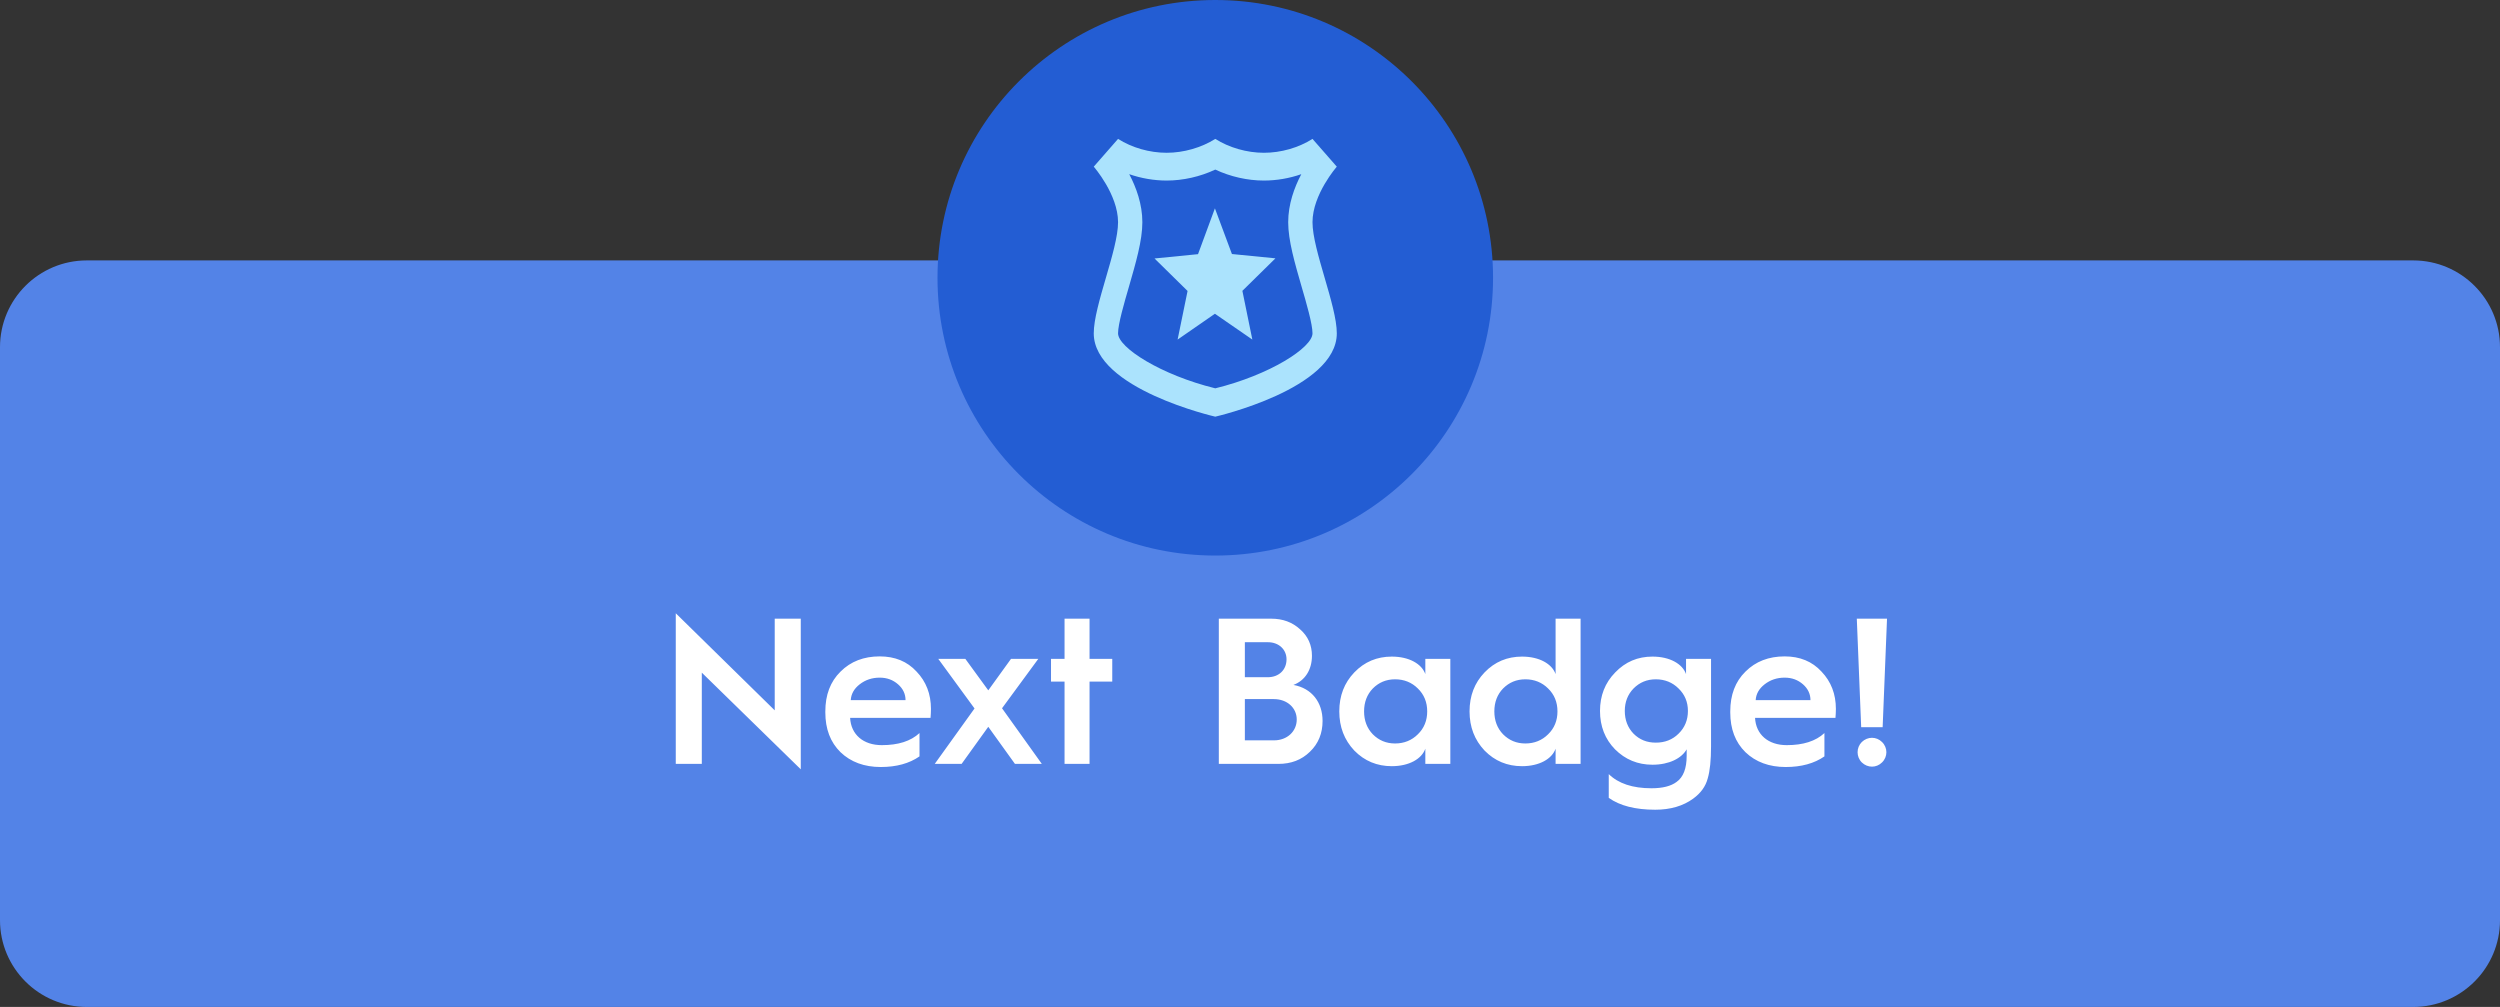 <svg width="144" height="58" viewBox="0 0 144 58" fill="none" xmlns="http://www.w3.org/2000/svg">
    <rect x="0" y="0" width="144" height="58" fill="#333333" stroke="none"/>
    <path d="M0 20C0 17.239 2.239 15 5 15H139C141.761 15 144 17.239 144 20V53C144 55.761 141.761 58 139 58H5C2.239 58 0 55.761 0 53V20Z" fill="#5383E7" />
    <path d="M40.424 44V38.744L46.124 44.312V35.636H44.624V40.916L38.924 35.324V44H40.424ZM47.539 41.036C47.539 41.984 47.827 42.752 48.415 43.328C49.003 43.892 49.783 44.18 50.731 44.18C51.631 44.18 52.375 43.976 52.963 43.568V42.224C52.459 42.692 51.739 42.92 50.791 42.92C49.723 42.92 49.015 42.308 48.967 41.348H53.599C53.611 41.192 53.623 41.012 53.623 40.832C53.623 39.98 53.347 39.26 52.795 38.684C52.255 38.096 51.547 37.808 50.671 37.808C49.759 37.808 49.003 38.096 48.415 38.684C47.827 39.26 47.539 40.028 47.539 40.976V41.036ZM49.003 40.328C49.027 39.968 49.195 39.668 49.519 39.416C49.843 39.164 50.227 39.032 50.671 39.032C51.091 39.032 51.439 39.164 51.727 39.416C52.015 39.668 52.159 39.98 52.159 40.328H49.003ZM55.389 44L56.925 41.864L58.461 44H60.009L57.717 40.796L59.805 37.952H58.233L56.925 39.764L55.605 37.952H54.045L56.133 40.808L53.841 44H55.389ZM62.758 44V39.26H64.066V37.952H62.758V35.636H61.318V37.952H60.538V39.26H61.318V44H62.758ZM73.636 44C74.368 44 74.968 43.772 75.448 43.304C75.94 42.836 76.18 42.236 76.18 41.528C76.18 40.46 75.568 39.644 74.5 39.452C75.172 39.2 75.568 38.576 75.568 37.772C75.568 37.16 75.34 36.644 74.884 36.248C74.44 35.84 73.888 35.636 73.228 35.636H70.204V44H73.636ZM71.704 36.992H73.036C73.66 36.992 74.104 37.412 74.104 37.976C74.104 38.588 73.66 39.008 73.024 39.008H71.704V36.992ZM71.704 40.268H73.372C74.14 40.268 74.692 40.772 74.692 41.444C74.692 42.128 74.14 42.644 73.384 42.644H71.704V40.268ZM80.167 37.82C79.315 37.82 78.595 38.12 78.007 38.732C77.431 39.332 77.143 40.076 77.143 40.976C77.143 41.876 77.431 42.62 78.007 43.232C78.595 43.832 79.315 44.132 80.167 44.132C81.163 44.132 81.895 43.712 82.099 43.124V44H83.539V37.952H82.099V38.828C81.895 38.24 81.163 37.82 80.167 37.82ZM80.359 42.824C79.843 42.824 79.423 42.644 79.075 42.296C78.739 41.948 78.571 41.504 78.571 40.976C78.571 40.448 78.739 40.004 79.075 39.656C79.423 39.308 79.843 39.128 80.359 39.128C80.875 39.128 81.319 39.308 81.667 39.656C82.027 40.004 82.207 40.448 82.207 40.976C82.207 41.504 82.027 41.948 81.667 42.296C81.319 42.644 80.875 42.824 80.359 42.824ZM87.67 37.82C86.818 37.82 86.098 38.12 85.51 38.732C84.934 39.332 84.646 40.076 84.646 40.976C84.646 41.876 84.934 42.62 85.51 43.232C86.098 43.832 86.818 44.132 87.67 44.132C88.666 44.132 89.398 43.712 89.602 43.124V44H91.042V35.636H89.602V38.828C89.398 38.24 88.666 37.82 87.67 37.82ZM87.862 42.824C87.346 42.824 86.926 42.644 86.578 42.296C86.242 41.948 86.074 41.504 86.074 40.976C86.074 40.448 86.242 40.004 86.578 39.656C86.926 39.308 87.346 39.128 87.862 39.128C88.378 39.128 88.822 39.308 89.17 39.656C89.53 40.004 89.71 40.448 89.71 40.976C89.71 41.504 89.53 41.948 89.17 42.296C88.822 42.644 88.378 42.824 87.862 42.824ZM95.184 37.82C94.332 37.82 93.624 38.12 93.036 38.732C92.448 39.332 92.16 40.076 92.16 40.952C92.16 41.828 92.448 42.572 93.024 43.16C93.612 43.748 94.332 44.048 95.184 44.048C96.144 44.048 96.864 43.676 97.152 43.16V43.532C97.152 44.264 96.96 44.768 96.564 45.044C96.24 45.284 95.76 45.404 95.124 45.404C94.032 45.404 93.216 45.128 92.664 44.588V45.956C93.3 46.412 94.2 46.64 95.34 46.64C96.216 46.64 96.948 46.424 97.524 46.004C97.968 45.68 98.244 45.296 98.364 44.84C98.496 44.396 98.556 43.772 98.556 42.992V37.952H97.116V38.828C96.912 38.24 96.18 37.82 95.184 37.82ZM95.376 42.776C94.86 42.776 94.44 42.608 94.092 42.26C93.756 41.912 93.588 41.468 93.588 40.952C93.588 40.436 93.756 40.004 94.092 39.656C94.44 39.308 94.86 39.128 95.376 39.128C95.892 39.128 96.336 39.308 96.684 39.656C97.044 40.004 97.224 40.436 97.224 40.952C97.224 41.468 97.044 41.912 96.684 42.26C96.336 42.608 95.892 42.776 95.376 42.776ZM99.663 41.036C99.663 41.984 99.951 42.752 100.539 43.328C101.127 43.892 101.907 44.18 102.855 44.18C103.755 44.18 104.499 43.976 105.087 43.568V42.224C104.583 42.692 103.863 42.92 102.915 42.92C101.847 42.92 101.139 42.308 101.091 41.348H105.723C105.735 41.192 105.747 41.012 105.747 40.832C105.747 39.98 105.471 39.26 104.919 38.684C104.379 38.096 103.671 37.808 102.795 37.808C101.883 37.808 101.127 38.096 100.539 38.684C99.951 39.26 99.663 40.028 99.663 40.976V41.036ZM101.127 40.328C101.151 39.968 101.319 39.668 101.643 39.416C101.967 39.164 102.351 39.032 102.795 39.032C103.215 39.032 103.563 39.164 103.851 39.416C104.139 39.668 104.283 39.98 104.283 40.328H101.127ZM108.44 41.888L108.692 35.636H106.952L107.204 41.888H108.44ZM107.24 43.916C107.576 44.24 108.08 44.24 108.404 43.916C108.74 43.592 108.74 43.064 108.404 42.74C108.08 42.416 107.576 42.416 107.24 42.74C106.916 43.064 106.916 43.592 107.24 43.916Z" fill="white" />
    <circle cx="70" cy="16" r="16" fill="#235DD3" />
    <path d="M70 9.768C70.868 10.176 71.855 10.4 72.8 10.4C73.535 10.4 74.27 10.272 74.956 10.032C74.55 10.8 74.2 11.768 74.2 12.8C74.2 13.856 74.578 15.144 74.97 16.504C75.25 17.464 75.6 18.664 75.6 19.2C75.6 20.024 73.129 21.6 70 22.368C66.878 21.6 64.4 20.024 64.4 19.2C64.4 18.664 64.75 17.464 65.03 16.504C65.422 15.144 65.8 13.856 65.8 12.8C65.8 11.768 65.45 10.8 65.044 10.032C65.73 10.272 66.472 10.4 67.2 10.4C68.145 10.4 69.132 10.176 70 9.768ZM75.6 8C74.795 8.512 73.78 8.8 72.8 8.8C71.82 8.8 70.798 8.504 70 8C69.202 8.504 68.18 8.8 67.2 8.8C66.22 8.8 65.205 8.512 64.4 8L63 9.6C63 9.6 64.4 11.2 64.4 12.8C64.4 14.4 63 17.6 63 19.2C63 22.4 70 24 70 24C70 24 77 22.4 77 19.2C77 17.6 75.6 14.4 75.6 12.8C75.6 11.2 77 9.6 77 9.6L75.6 8ZM72.135 19.56L69.979 18.072L67.83 19.56L68.404 16.76L66.5 14.888L69.006 14.64L69.979 12L70.959 14.632L73.465 14.88L71.561 16.752L72.135 19.56Z" fill="#ABE3FD" />
</svg>